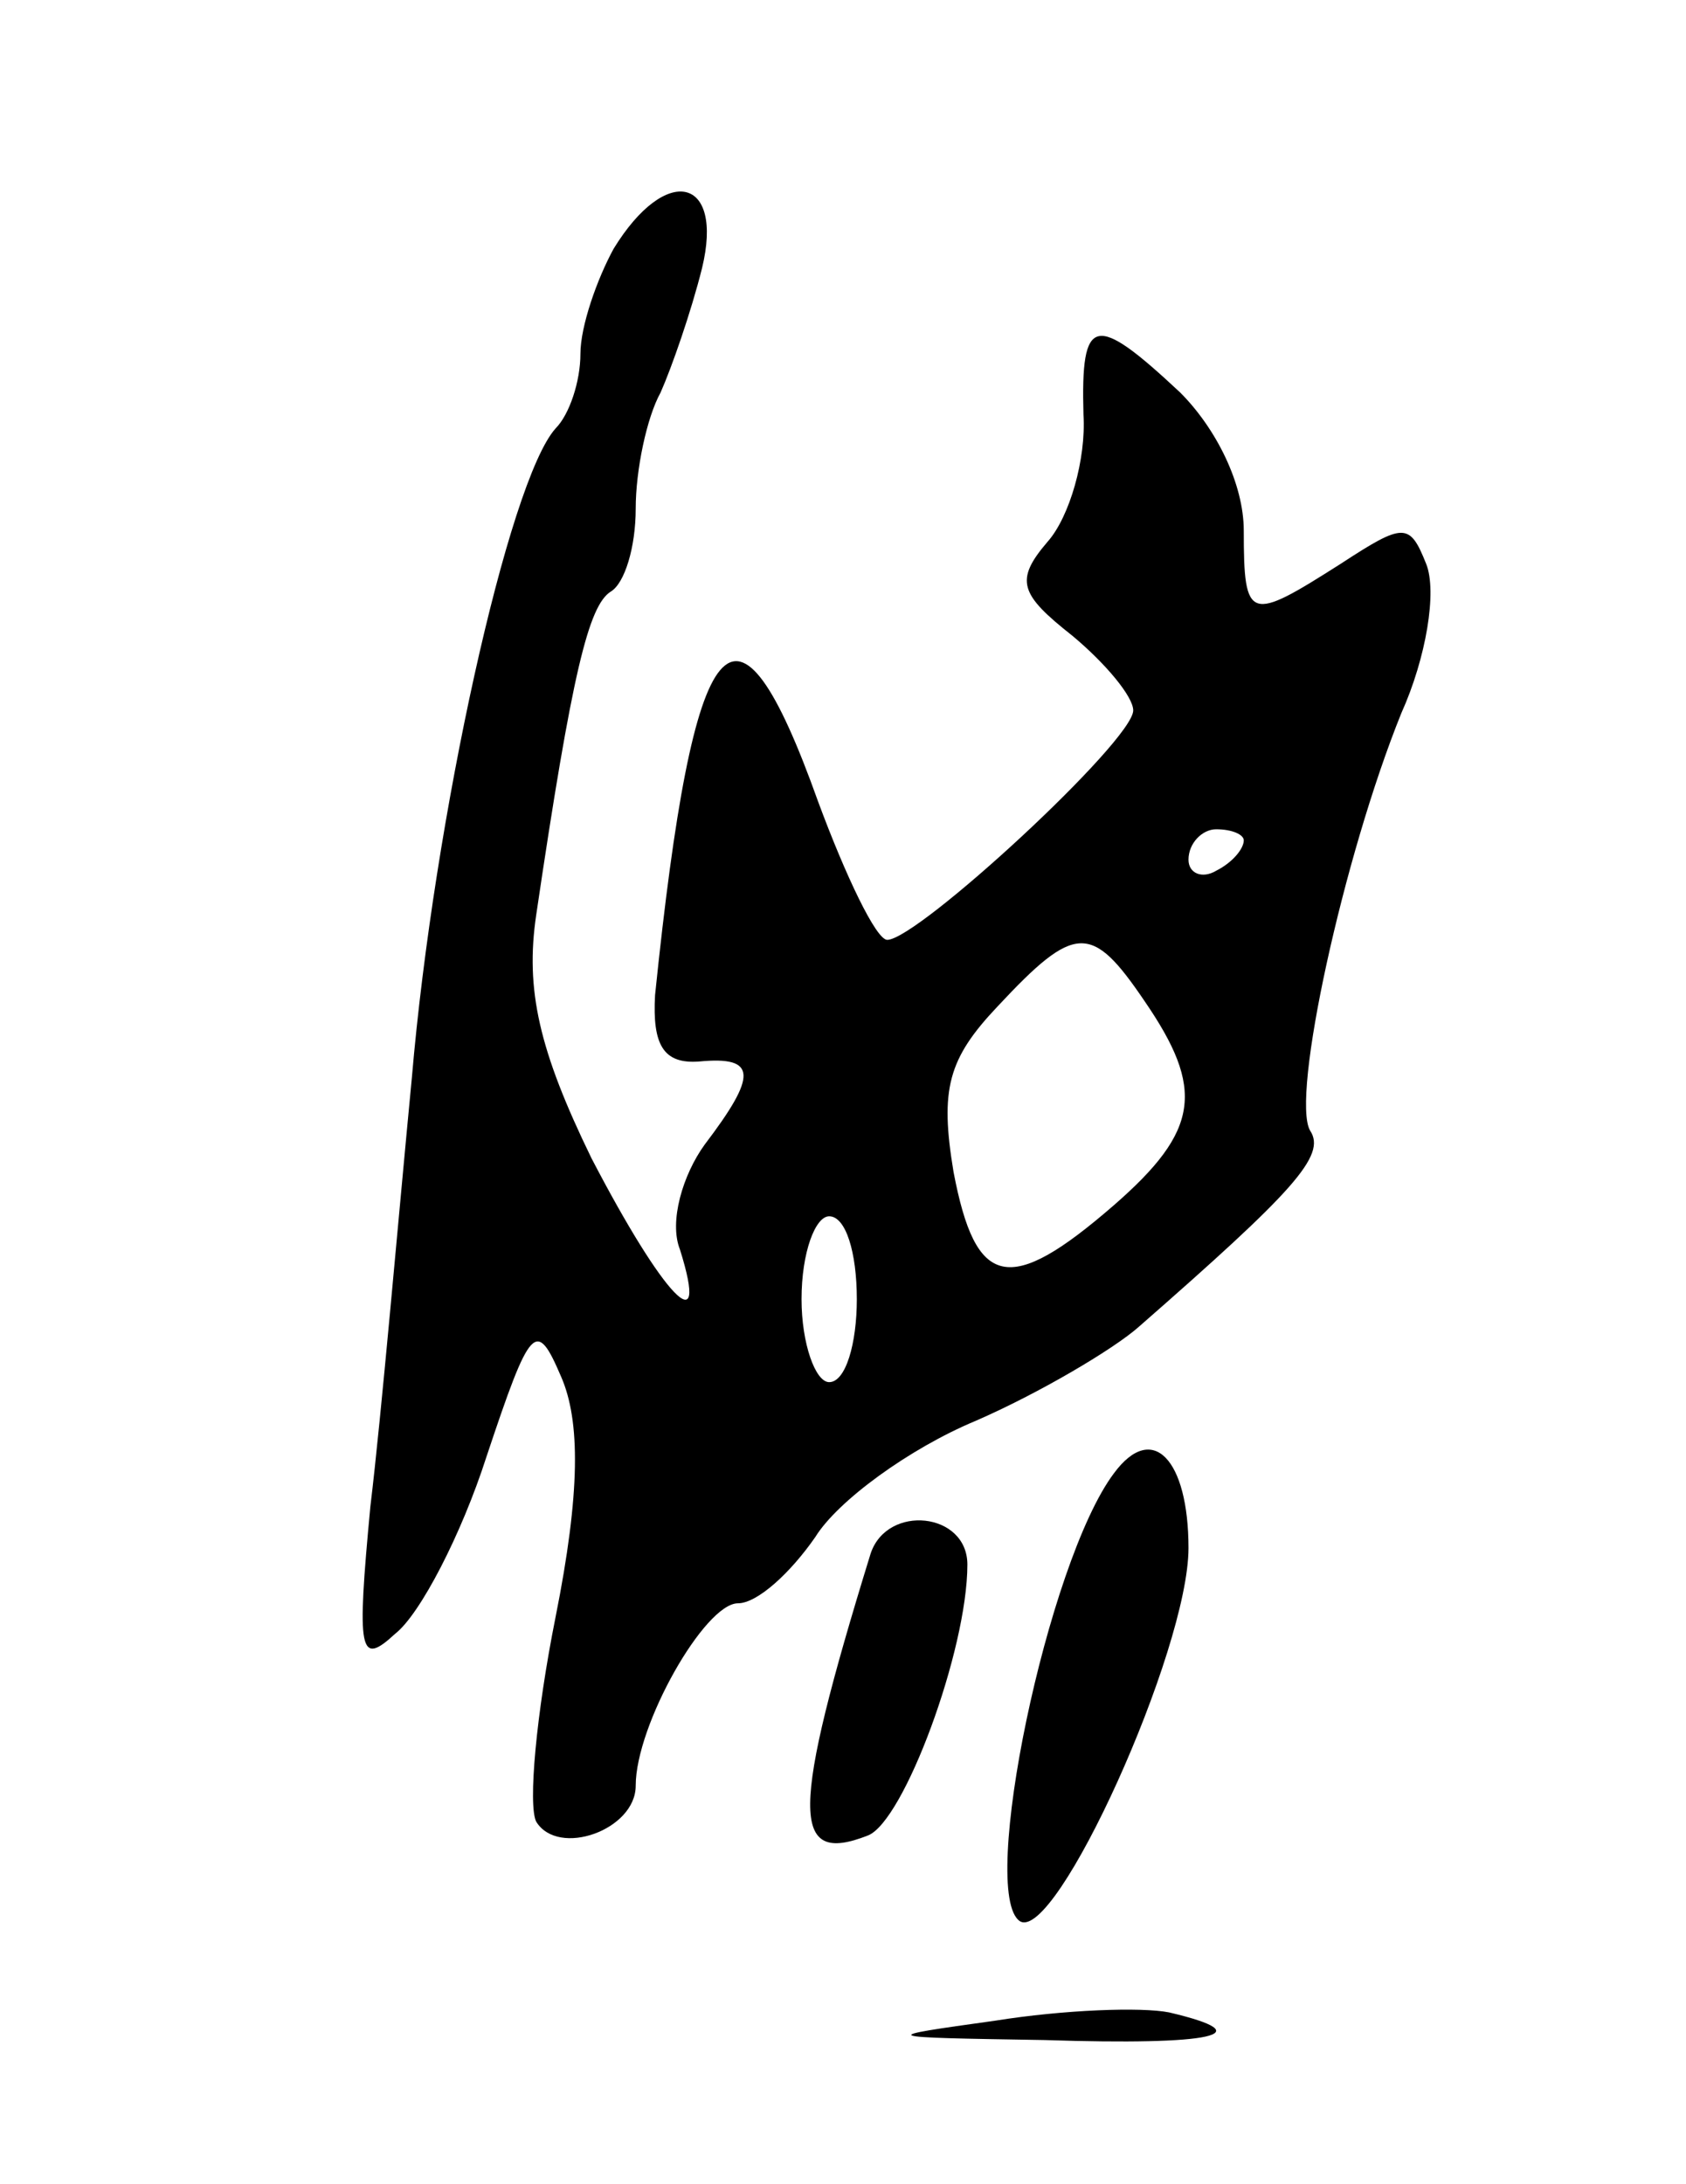 <svg version="1.0" xmlns="http://www.w3.org/2000/svg"
 width="61pt" height="79pt" viewBox="0 0 61 79"
 preserveAspectRatio="xMidYMid meet">
<g transform="translate(0,79) scale(0.1,-0.1)"
fill="#000000" stroke="none">
<path d="M222 700 c-6 -11 -12 -28 -12 -38 0 -10 -4 -22 -9 -27 -17 -19 -44
-141 -52 -235 -5 -52 -11 -122 -15 -155 -5 -53 -4 -58 9 -46 9 7 24 36 33 64
16 48 18 50 27 29 7 -16 7 -42 -2 -87 -7 -35 -10 -68 -7 -74 8 -13 36 -3 36
13 0 22 25 66 37 66 7 0 19 11 28 24 8 13 34 32 58 42 23 10 50 26 59 34 56
49 68 62 62 71 -7 12 12 99 33 151 9 20 13 44 9 54 -6 15 -8 15 -31 0 -33 -21
-35 -21 -35 12 0 17 -10 37 -23 50 -31 29 -36 28 -35 -8 1 -16 -5 -37 -13 -46
-12 -14 -10 -19 9 -34 12 -10 22 -22 22 -27 0 -11 -78 -83 -89 -83 -4 0 -15
23 -25 50 -30 84 -45 66 -59 -70 -1 -18 3 -25 16 -24 21 2 21 -5 2 -30 -8 -11
-13 -28 -9 -38 11 -35 -6 -17 -32 33 -19 39 -24 61 -20 88 13 88 19 112 27
117 5 3 9 16 9 30 0 14 4 33 9 42 4 9 11 29 15 45 8 33 -13 38 -32 7z m228
-214 c0 -3 -4 -8 -10 -11 -5 -3 -10 -1 -10 4 0 6 5 11 10 11 6 0 10 -2 10 -4z
m-36 -58 c22 -32 20 -47 -11 -74 -38 -33 -50 -30 -58 12 -5 30 -2 41 16 60 28
30 34 30 53 2z m-104 -108 c0 -16 -4 -30 -10 -30 -5 0 -10 14 -10 30 0 17 5
30 10 30 6 0 10 -13 10 -30z"/>
<path d="M403 257 c-24 -32 -49 -152 -34 -162 13 -8 61 98 61 135 0 32 -13 46
-27 27z"/>
<path d="M315 228 c-29 -94 -29 -113 -1 -102 13 5 36 67 36 98 0 19 -29 22
-35 4z"/>
<path d="M360 59 c-43 -6 -43 -6 18 -7 61 -2 79 2 45 10 -10 2 -38 1 -63 -3z"/>
</g>
</svg>
